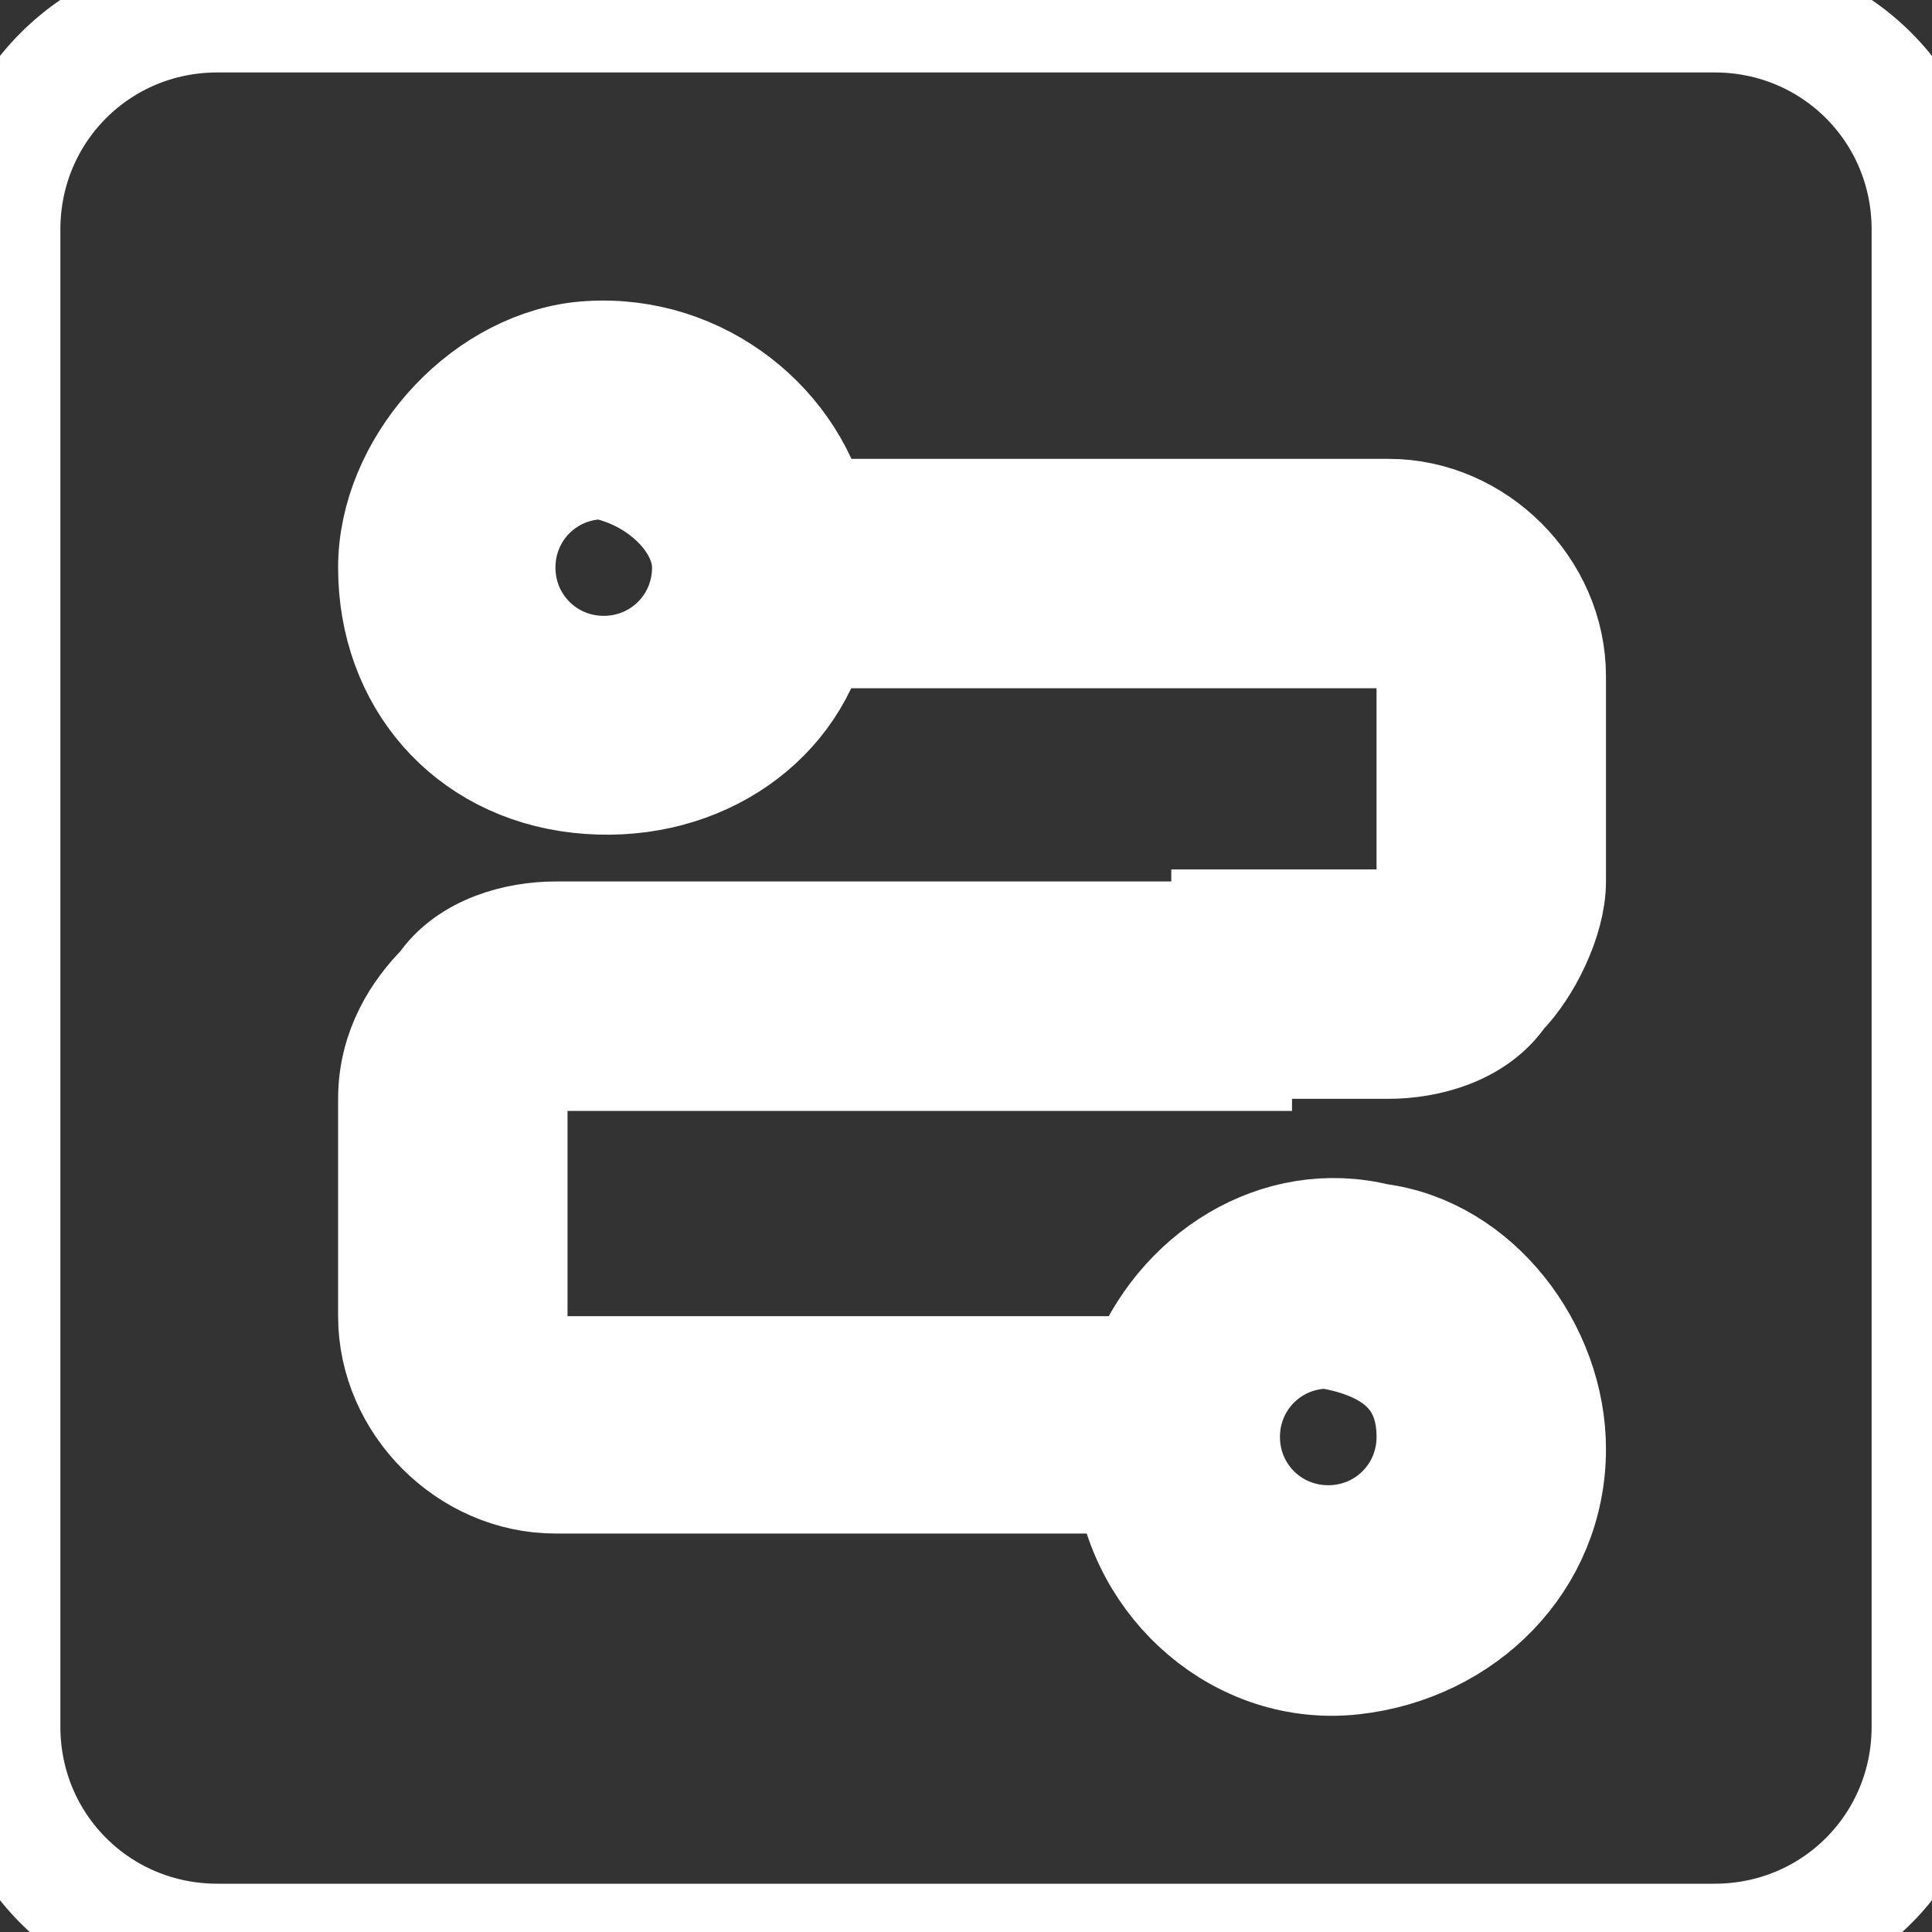 <?xml version="1.0" encoding="utf-8"?>
<!-- Generator: Adobe Illustrator 24.0.0, SVG Export Plug-In . SVG Version: 6.00 Build 0)  -->
<svg version="1.1" id="图层_1" xmlns="http://www.w3.org/2000/svg" xmlns:xlink="http://www.w3.org/1999/xlink" x="0px" y="0px"
	 viewBox="0 0 16 16" style="enable-background:new 0 0 16 16;" xml:space="preserve">
<rect x="0" y="0" width="16" height="16" fill="#333333" stroke="none"/>
<style type="text/css">
	.st0{fill:none;stroke:#FFFFFF;stroke-miterlimit:10;}
</style>
<path class="st0" d="M1.8,0.1h12.4c1,0,1.8,0.8,1.8,1.8v12.4c0,1-0.8,1.8-1.8,1.8H1.8c-1,0-1.8-0.8-1.8-1.8V1.9
	C0,0.9,0.8,0.1,1.8,0.1C1.8,0.1,1.8,0.1,1.8,0.1z M6.7,4.3C6.5,3.5,5.7,2.9,4.8,3C4,3.1,3.3,3.9,3.3,4.7c0,0.9,0.6,1.6,1.5,1.7
	S6.5,6,6.7,5.2h4.8c0.2,0,0.4,0.2,0.4,0.4v1.7c0,0.1,0,0.2-0.1,0.3c-0.1,0.1-0.2,0.1-0.3,0.1h-1.3v0.9h1.3c0.3,0,0.7-0.1,0.9-0.4
	c0.2-0.2,0.4-0.6,0.4-0.9V5.6c0-0.7-0.6-1.3-1.3-1.3C11.5,4.3,6.7,4.3,6.7,4.3z M4.6,12.2h4.8c0.1,0.9,0.9,1.6,1.8,1.5
	s1.6-0.8,1.6-1.7c0-0.8-0.6-1.6-1.4-1.7c-0.8-0.2-1.6,0.3-1.9,1.1H4.6c-0.1,0-0.2,0-0.3-0.1c-0.1-0.1-0.1-0.2-0.1-0.3V9.1
	c0-0.1,0-0.2,0.1-0.3c0.1-0.1,0.2-0.1,0.3-0.1h5.6V7.8H4.6c-0.3,0-0.7,0.1-0.9,0.4C3.5,8.4,3.3,8.7,3.3,9.1v1.8
	C3.3,11.6,3.9,12.2,4.6,12.2z M5.9,4.7c0,0.5-0.4,0.9-0.9,0.9c-0.5,0-0.9-0.4-0.9-0.9c0-0.5,0.4-0.9,0.9-0.9
	C5.5,3.9,5.9,4.3,5.9,4.7z M11.9,11.9c0,0.5-0.4,0.9-0.9,0.9c-0.5,0-0.9-0.4-0.9-0.9c0-0.5,0.4-0.9,0.9-0.9
	C11.6,11.1,11.9,11.4,11.9,11.9z"/>
</svg>
